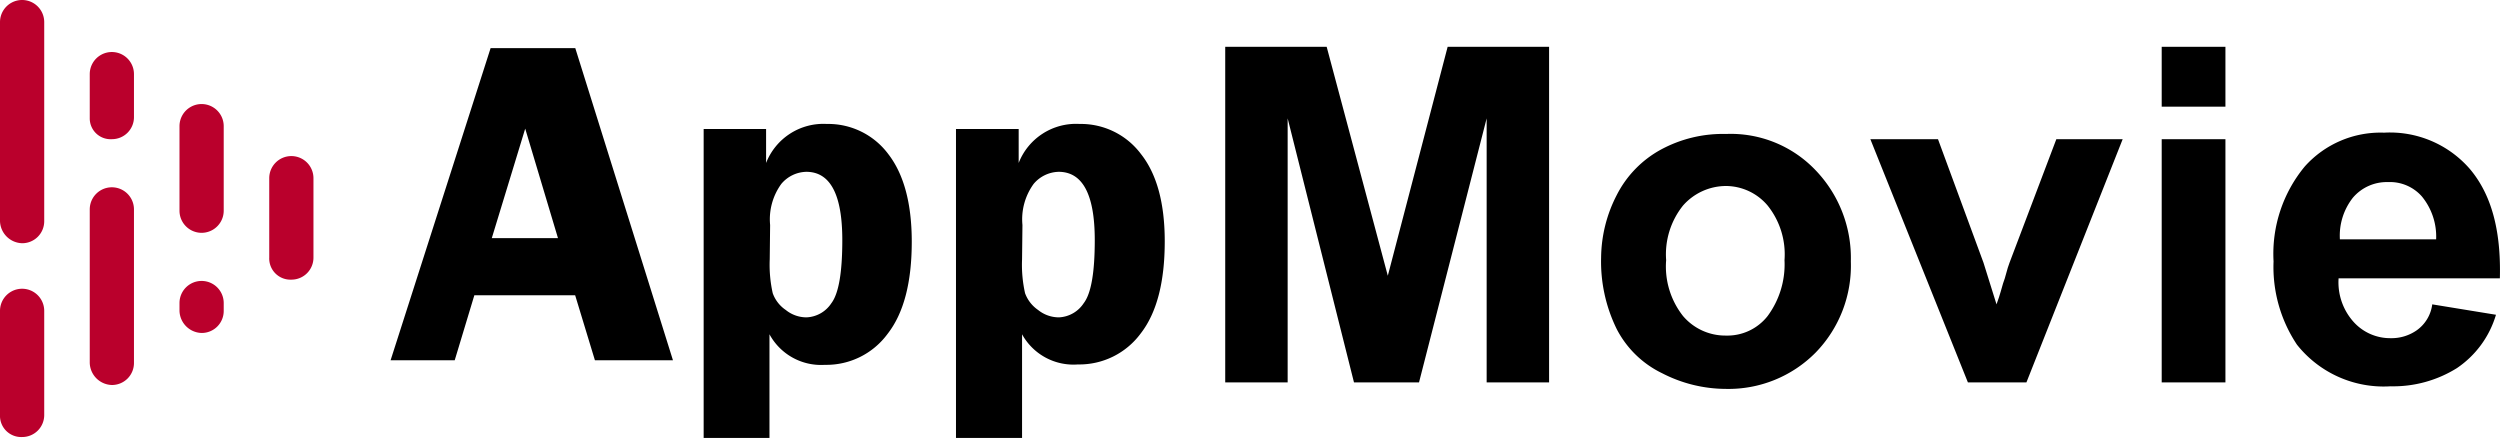 <svg id="svglogo" xmlns="http://www.w3.org/2000/svg" viewBox="0 0 192.21 33.67"><title>logo</title><path d="M2.9,19.3V4A1.7,1.7,0,1,1,6.3,4V19.3A1.69,1.69,0,0,1,4.6,21,1.75,1.75,0,0,1,2.9,19.3ZM9.8,30.2V18.4a1.7,1.7,0,0,1,3.4,0V30.2a1.69,1.69,0,0,1-1.7,1.7A1.75,1.75,0,0,1,9.8,30.2Zm6.9-11.7V12a1.7,1.7,0,1,1,3.4,0v6.5a1.7,1.7,0,0,1-3.4,0Zm6.9,3.6V16A1.7,1.7,0,1,1,27,16v6.1a1.69,1.69,0,0,1-1.7,1.7A1.63,1.63,0,0,1,23.6,22.1Zm-6.9,4.1v-.6a1.7,1.7,0,0,1,3.4,0v.6a1.69,1.69,0,0,1-1.7,1.7A1.75,1.75,0,0,1,16.7,26.2ZM9.8,11.4V8a1.7,1.7,0,1,1,3.4,0v3.3A1.69,1.69,0,0,1,11.5,13,1.6,1.6,0,0,1,9.8,11.4ZM2.9,34.2v-8a1.7,1.7,0,0,1,3.4,0v8a1.69,1.69,0,0,1-1.7,1.7A1.63,1.63,0,0,1,2.9,34.2Z" transform="translate(-2.9 -2.3)" fill="#ba002c"/><path d="M47.13,6l7.51,24h-6L47.12,25H39.37L37.86,30H32.93L40.62,6ZM40.71,20.61H45.8l-2.52-8.42Z" transform="translate(-2.9 -2.3)"/><path d="M57,36V12.22H61.8v2.61a4.73,4.73,0,0,1,4.67-3,5.76,5.76,0,0,1,4.72,2.31Q73,16.48,73,20.89q0,4.7-1.86,7.08a5.84,5.84,0,0,1-4.82,2.38A4.51,4.51,0,0,1,62.06,28v8Zm5.08-13.76a10,10,0,0,0,.23,2.6,2.61,2.61,0,0,0,1,1.29,2.54,2.54,0,0,0,1.59.57,2.4,2.4,0,0,0,1.92-1.09c.56-.74.84-2.35.84-4.85q0-5.25-2.77-5.25a2.58,2.58,0,0,0-1.92.93,4.63,4.63,0,0,0-.86,3.16Z" transform="translate(-2.9 -2.3)"/><path d="M76.4,36V12.22h4.82v2.61a4.73,4.73,0,0,1,4.68-3,5.77,5.77,0,0,1,4.72,2.31q1.83,2.31,1.83,6.72,0,4.7-1.85,7.08a5.87,5.87,0,0,1-4.83,2.38A4.51,4.51,0,0,1,81.48,28v8Zm5.08-13.76a10,10,0,0,0,.23,2.6,2.67,2.67,0,0,0,1,1.29,2.55,2.55,0,0,0,1.6.57,2.4,2.4,0,0,0,1.91-1.09c.57-.74.85-2.35.85-4.85q0-5.25-2.78-5.25a2.59,2.59,0,0,0-1.92.93,4.63,4.63,0,0,0-.86,3.16Z" transform="translate(-2.9 -2.3)"/><path d="M97.1,31.7V5.9h7.8l4.7,17.6,4.6-17.6H122V31.7h-4.8V11.4L112,31.7h-5l-5.1-20.3V31.7Z" transform="translate(-2.9 -2.3)"/><path d="M126,22.1a10.65,10.65,0,0,1,1.2-4.8,8.22,8.22,0,0,1,3.4-3.5,10,10,0,0,1,5-1.2,9,9,0,0,1,6.9,2.8,9.74,9.74,0,0,1,2.7,7,9.58,9.58,0,0,1-2.7,7,9.42,9.42,0,0,1-6.9,2.8,10.74,10.74,0,0,1-4.9-1.2,7.69,7.69,0,0,1-3.5-3.4A11.75,11.75,0,0,1,126,22.1Zm5,.2a6.15,6.15,0,0,0,1.3,4.3,4.27,4.27,0,0,0,3.3,1.5,3.93,3.93,0,0,0,3.2-1.5,6.68,6.68,0,0,0,1.3-4.3,6,6,0,0,0-1.3-4.2,4.22,4.22,0,0,0-3.2-1.5,4.42,4.42,0,0,0-3.3,1.5A6,6,0,0,0,131,22.3Z" transform="translate(-2.9 -2.3)"/><path d="M154.2,31.7,146.7,13h5.2l3.5,9.5,1,3.2c.3-.8.4-1.3.5-1.6.2-.5.3-1.1.5-1.6L161,13h5.1l-7.4,18.7Z" transform="translate(-2.9 -2.3)"/><path d="M169.1,10.5V5.9H174v4.6Zm0,21.2V13H174V31.7Z" transform="translate(-2.9 -2.3)"/><path d="M189.9,25.7l4.9.8a7.52,7.52,0,0,1-3,4.1,9.25,9.25,0,0,1-5.1,1.4,8.51,8.51,0,0,1-7.2-3.2,10.76,10.76,0,0,1-1.8-6.4,10.53,10.53,0,0,1,2.4-7.3,7.81,7.81,0,0,1,6.1-2.6,8.13,8.13,0,0,1,6.6,2.8c1.6,1.9,2.4,4.6,2.3,8.4H182.7a4.55,4.55,0,0,0,1.2,3.4,3.78,3.78,0,0,0,2.8,1.2,3.38,3.38,0,0,0,2-.6A2.88,2.88,0,0,0,189.9,25.7Zm.3-5a4.86,4.86,0,0,0-1.1-3.3,3.27,3.27,0,0,0-2.6-1.1,3.42,3.42,0,0,0-2.7,1.2,4.72,4.72,0,0,0-1,3.2Z" transform="translate(-2.9 -2.3)"/></svg>